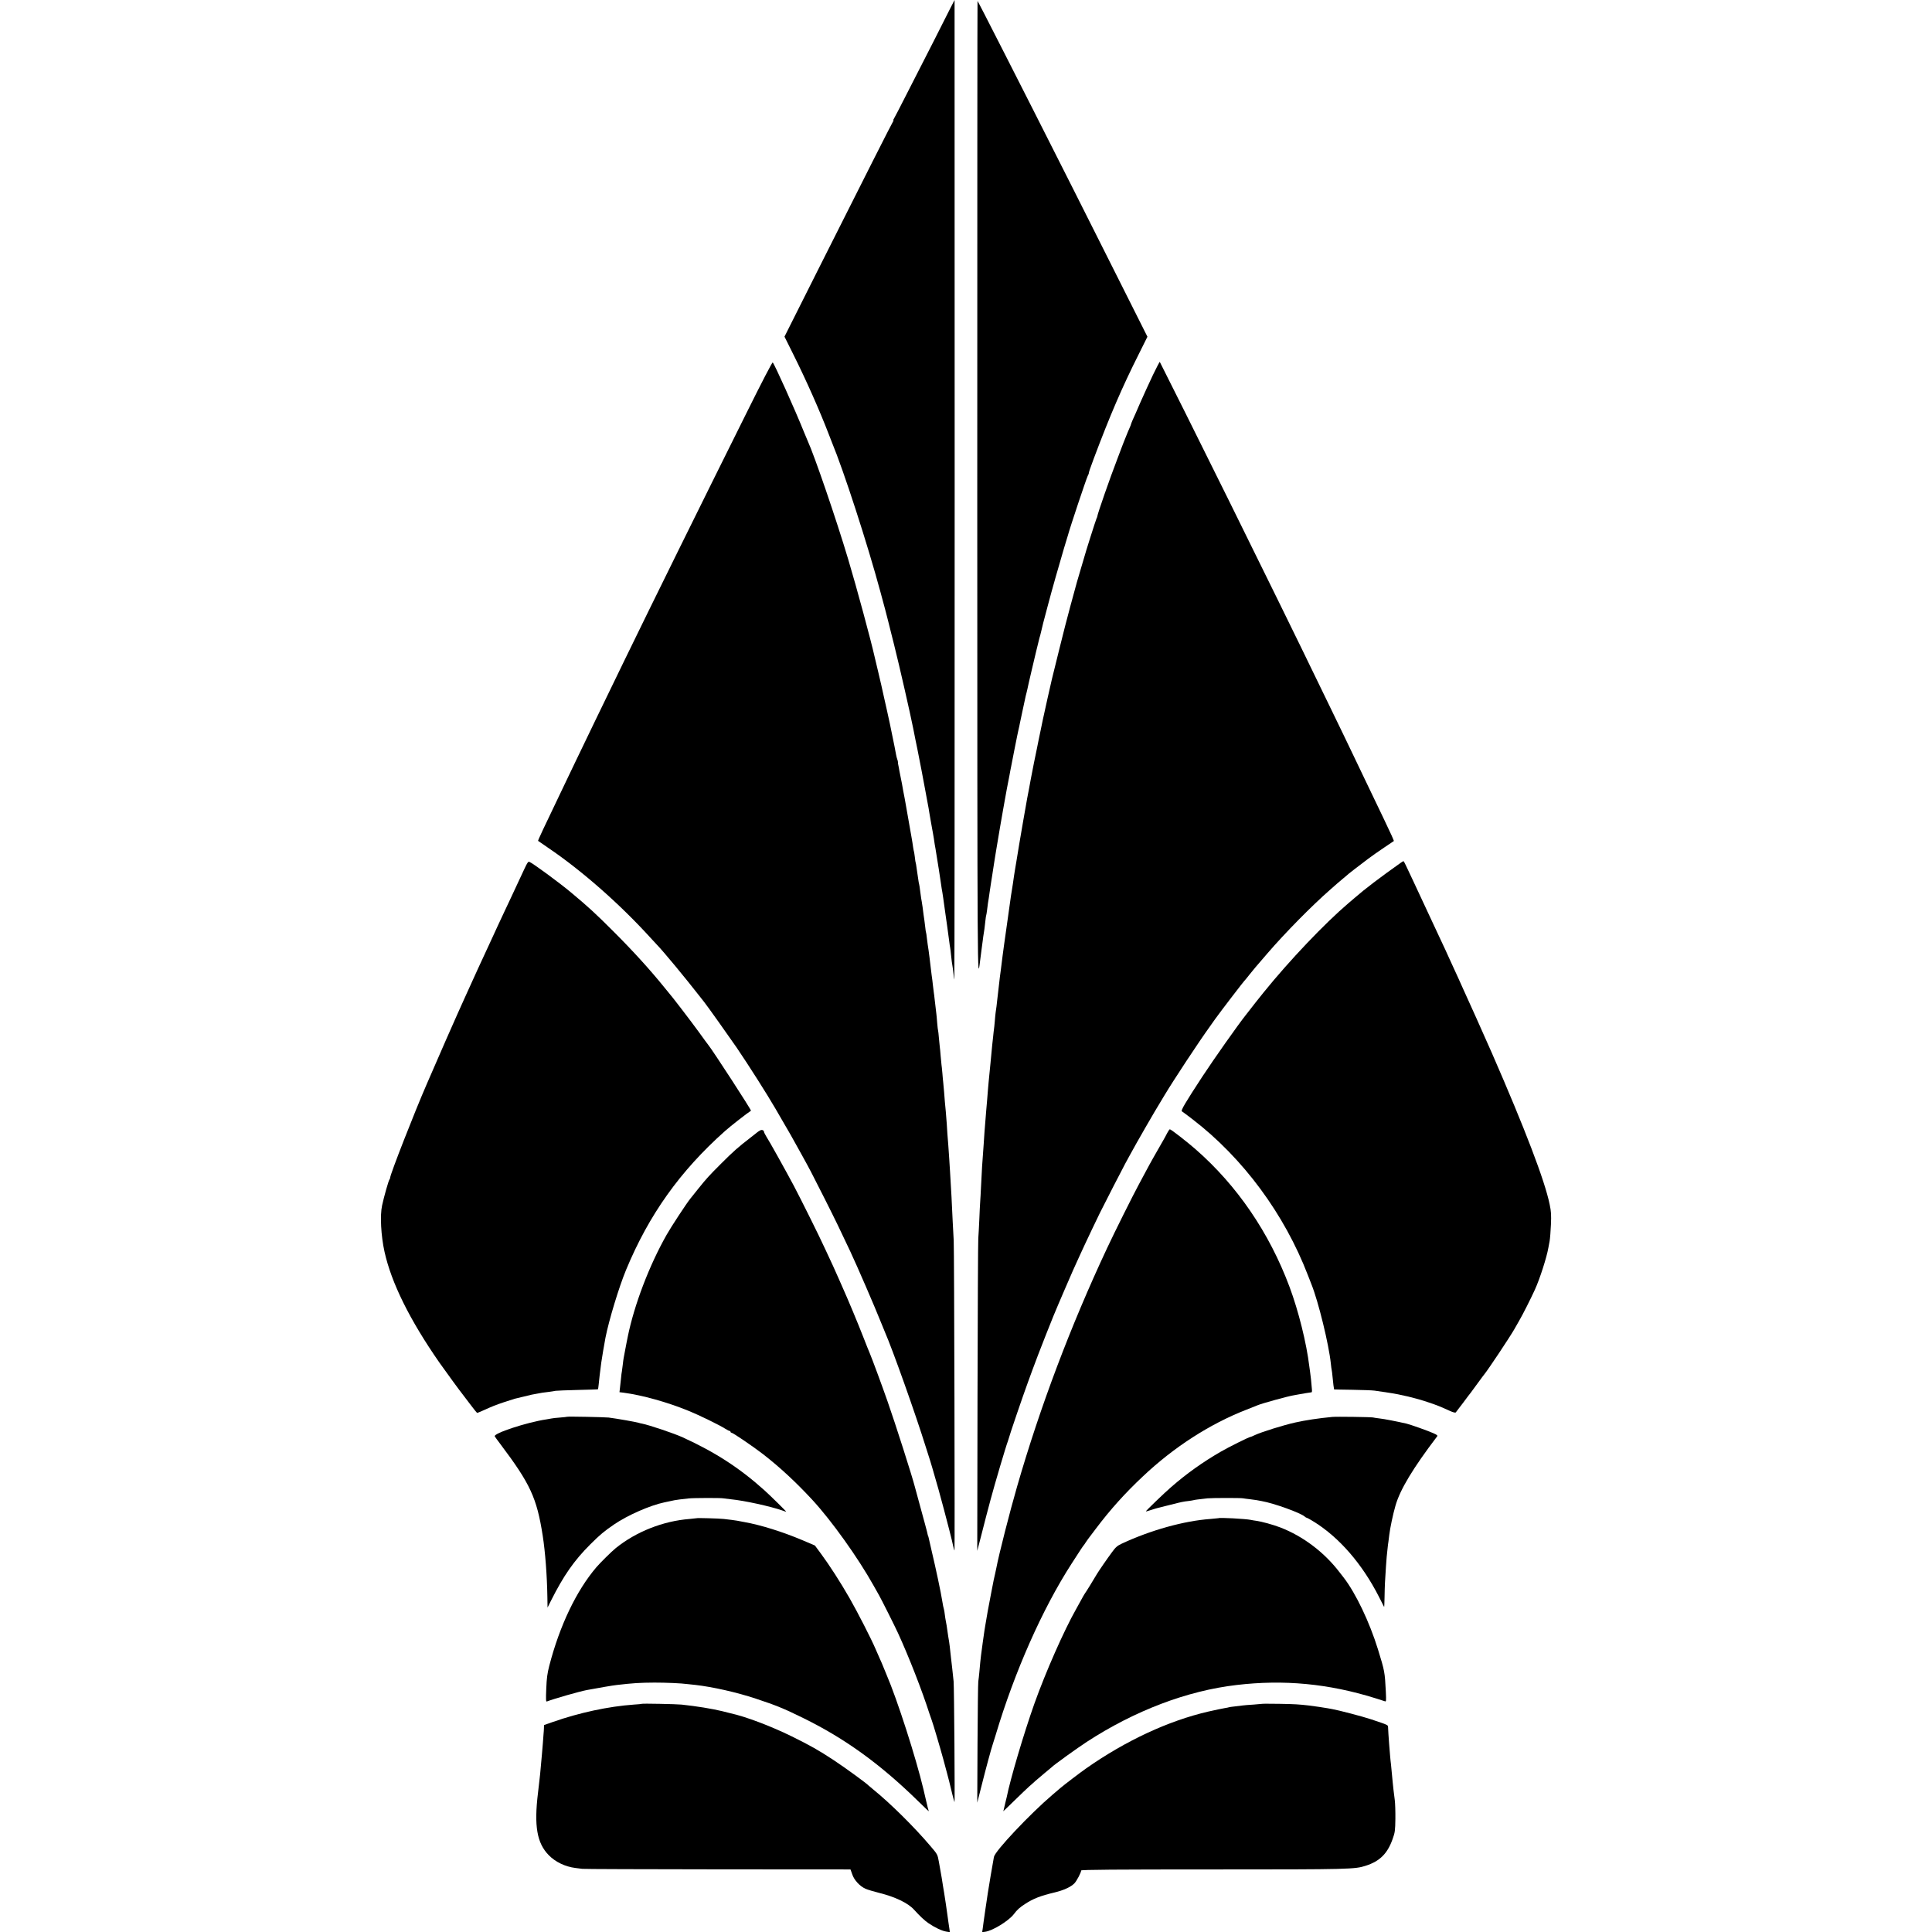 <?xml version="1.0" standalone="no"?>
<!DOCTYPE svg PUBLIC "-//W3C//DTD SVG 20010904//EN"
 "http://www.w3.org/TR/2001/REC-SVG-20010904/DTD/svg10.dtd">
<svg version="1.0" xmlns="http://www.w3.org/2000/svg"
 width="2248pt" height="2248pt" viewBox="0 0 2248 2248"
 preserveAspectRatio="xMidYMid meet">
<g transform="translate(0,2248) scale(0.1,-0.1)"
fill="#000000" stroke="none">
<path d="M11064 22397 c-22 -45 -111 -221 -198 -392 -87 -170 -226 -443 -309
-605 -82 -162 -154 -301 -159 -307 -6 -7 -7 -13 -3 -13 4 0 3 -6 -3 -12 -11
-15 -319 -623 -867 -1714 l-397 -791 99 -199 c157 -315 308 -656 417 -939 15
-38 31 -79 35 -90 139 -335 412 -1176 566 -1745 51 -186 66 -246 90 -340 15
-58 28 -112 30 -120 2 -8 19 -78 39 -155 59 -233 191 -814 222 -972 10 -55 40
-200 48 -238 13 -62 85 -436 92 -480 3 -16 13 -75 24 -130 11 -55 21 -113 23
-130 3 -16 10 -58 16 -93 7 -35 14 -75 16 -90 2 -15 6 -37 9 -49 2 -11 8 -43
12 -70 3 -26 8 -57 10 -68 2 -11 6 -33 9 -50 30 -184 54 -336 59 -375 12 -86
17 -114 21 -134 2 -12 7 -41 10 -66 3 -25 7 -54 9 -65 3 -20 14 -95 21 -150 2
-16 9 -64 15 -105 11 -81 15 -107 25 -185 3 -27 8 -61 11 -75 2 -14 7 -47 9
-75 6 -62 13 -113 19 -145 3 -14 7 -52 11 -85 3 -32 7 -61 9 -63 3 -2 4 2562
4 5697 0 3136 -1 5701 -1 5701 -1 0 -20 -37 -43 -83z"/>
<path d="M11371 16769 c1 -5820 1 -5728 33 -5469 3 25 10 81 16 125 6 44 13
98 16 120 2 22 7 51 9 65 6 28 12 80 21 160 3 30 7 57 9 60 2 3 6 30 10 60 7
60 13 101 20 140 2 14 7 45 10 70 3 25 10 70 15 100 5 30 12 73 15 95 3 22 8
51 10 65 3 14 7 43 10 65 4 22 10 65 15 95 5 30 12 69 14 85 22 132 60 358 76
445 11 58 22 121 25 140 8 47 14 80 20 110 7 38 26 132 31 160 2 14 7 36 9 50
3 14 8 39 11 55 3 17 19 98 35 180 17 83 33 161 35 175 3 14 10 45 15 70 6 25
13 56 15 70 3 14 18 88 35 165 17 77 32 148 34 158 2 10 6 26 9 35 3 9 7 28
10 42 2 14 25 113 50 220 26 107 49 206 52 220 3 14 12 52 21 85 8 33 16 65
17 70 1 6 5 19 9 30 3 11 8 31 11 45 3 14 14 59 24 100 11 41 37 138 57 215
43 164 128 463 185 655 23 74 42 140 44 145 28 104 215 662 232 697 8 15 14
29 13 30 -3 5 13 53 58 173 190 505 328 826 525 1218 l99 199 -337 671 c-351
700 -725 1442 -994 1972 -87 171 -231 454 -320 630 -209 411 -321 629 -326
634 -2 2 -3 -2563 -3 -5700z"/>
<path d="M8690 17683 c-552 -1109 -1111 -2242 -1420 -2878 -257 -529 -463
-955 -585 -1210 -29 -60 -84 -175 -122 -255 -243 -506 -306 -641 -302 -644 2
-2 56 -39 119 -82 394 -267 836 -657 1191 -1048 30 -33 63 -69 74 -80 72 -74
317 -369 502 -606 24 -30 47 -59 51 -65 40 -51 290 -403 374 -525 141 -208
349 -535 448 -705 173 -296 204 -351 305 -535 102 -184 115 -210 264 -505 131
-260 182 -365 304 -625 88 -188 283 -640 359 -830 16 -41 36 -88 43 -105 93
-213 360 -965 475 -1335 23 -74 46 -146 51 -160 8 -22 29 -97 99 -340 23 -81
107 -396 125 -470 18 -74 28 -114 30 -120 1 -3 7 -31 14 -62 7 -32 14 -58 17
-58 5 0 -3 3505 -9 3605 -3 44 -8 145 -12 225 -8 189 -19 392 -30 565 -3 39
-7 111 -10 160 -3 50 -8 122 -11 160 -10 121 -12 147 -18 250 -4 55 -9 118
-11 140 -8 75 -14 150 -20 230 -4 44 -8 94 -10 110 -2 17 -7 66 -10 109 -4 43
-8 86 -10 95 -1 9 -6 56 -10 105 -4 49 -8 96 -10 105 -1 9 -6 54 -10 101 -4
47 -8 87 -10 90 -2 3 -6 41 -10 85 -3 44 -8 94 -10 110 -5 39 -13 107 -20 170
-3 28 -7 64 -10 80 -2 17 -7 57 -11 90 -3 33 -8 67 -9 75 -2 8 -6 47 -11 85
-4 39 -8 72 -9 75 -1 3 -5 37 -9 75 -5 39 -10 77 -11 85 -6 36 -15 99 -21 150
-3 30 -7 57 -9 60 -2 3 -6 30 -9 60 -4 30 -8 66 -10 80 -5 32 -15 103 -21 155
-3 22 -7 51 -10 65 -5 25 -7 36 -20 135 -3 28 -8 57 -10 65 -3 8 -7 33 -10 55
-3 22 -7 49 -9 61 -2 12 -7 45 -11 75 -4 30 -8 56 -10 59 -2 3 -7 33 -10 65
-4 33 -9 62 -10 65 -2 3 -6 26 -10 50 -3 25 -12 81 -20 125 -44 255 -67 383
-71 403 -2 12 -6 34 -9 50 -3 15 -10 50 -15 77 -5 28 -12 66 -15 85 -4 19 -10
53 -15 75 -5 22 -11 56 -15 75 -3 19 -8 49 -12 65 -4 17 -6 33 -5 37 1 4 -2
18 -7 31 -5 13 -12 39 -15 58 -4 28 -20 106 -71 354 -9 44 -27 122 -35 160 -5
22 -21 94 -36 160 -14 66 -43 194 -65 285 -22 91 -42 174 -44 185 -39 176
-210 809 -305 1125 -141 473 -395 1212 -470 1375 -5 11 -26 61 -46 110 -104
259 -341 786 -363 808 -5 5 -129 -233 -301 -580z"/>
<path d="M13416 18119 c-40 -85 -106 -228 -146 -319 -39 -91 -80 -184 -91
-207 -10 -24 -19 -46 -19 -49 0 -3 -6 -20 -14 -37 -13 -27 -29 -68 -71 -172
-4 -11 -16 -40 -25 -65 -9 -25 -32 -83 -49 -130 -87 -225 -231 -640 -233 -667
0 -5 -4 -16 -9 -25 -8 -15 -135 -416 -145 -458 -2 -8 -17 -60 -34 -115 -17
-55 -39 -131 -50 -170 -10 -38 -44 -162 -75 -275 -31 -113 -90 -342 -131 -510
-41 -168 -79 -321 -84 -340 -8 -30 -95 -421 -106 -474 -5 -29 -46 -219 -48
-231 -3 -11 -17 -82 -21 -105 -2 -8 -17 -82 -34 -165 -16 -82 -33 -166 -36
-185 -3 -19 -14 -80 -25 -135 -11 -55 -27 -140 -35 -190 -9 -49 -22 -126 -30
-170 -22 -127 -73 -426 -79 -470 -4 -22 -11 -65 -16 -95 -9 -53 -13 -84 -25
-167 -3 -21 -8 -49 -10 -63 -6 -31 -5 -24 -59 -410 -25 -173 -47 -335 -50
-360 -15 -124 -18 -147 -22 -175 -3 -16 -7 -50 -10 -75 -2 -25 -9 -83 -15
-130 -6 -47 -12 -105 -15 -130 -5 -52 -13 -114 -19 -150 -2 -14 -7 -61 -10
-104 -4 -43 -8 -86 -10 -95 -1 -9 -6 -45 -9 -81 -4 -36 -9 -81 -11 -100 -4
-37 -12 -118 -20 -210 -7 -80 -16 -169 -21 -213 -4 -35 -8 -93 -19 -227 -2
-30 -7 -82 -10 -115 -6 -73 -13 -157 -20 -250 -2 -38 -7 -99 -9 -135 -17 -228
-23 -313 -31 -495 -3 -71 -8 -152 -10 -180 -2 -27 -7 -120 -10 -205 -4 -85 -9
-184 -12 -220 -3 -36 -7 -868 -9 -1850 l-3 -1785 39 150 c38 151 99 385 115
442 48 181 182 633 202 683 3 8 7 20 8 25 8 37 168 505 225 660 10 28 34 93
53 145 64 177 253 656 302 765 8 17 40 93 73 170 73 170 128 295 175 395 19
41 46 100 60 130 25 54 136 288 174 365 44 90 285 558 297 578 7 12 31 56 53
97 68 127 295 521 363 630 5 8 21 35 36 60 112 187 404 629 531 805 23 33 51
71 60 85 69 96 336 445 353 460 3 3 24 28 46 57 42 53 76 94 213 252 204 237
521 558 725 736 38 33 76 67 85 75 9 8 41 35 71 60 30 25 57 47 60 51 6 6 116
91 230 177 41 31 124 89 185 130 60 40 111 75 113 76 3 4 -34 86 -118 261 -65
135 -128 267 -223 465 -30 63 -85 178 -122 255 -37 77 -91 190 -120 250 -29
61 -99 205 -155 320 -56 116 -133 273 -170 350 -139 290 -681 1394 -1013 2065
-277 561 -797 1603 -802 1609 -3 2 -38 -65 -79 -150z"/>
<path d="M6105 12377 c-21 -45 -53 -113 -71 -152 -17 -38 -55 -119 -84 -180
-29 -60 -65 -137 -80 -170 -15 -33 -51 -109 -79 -169 -28 -59 -51 -110 -51
-111 0 -2 -24 -54 -54 -117 -29 -62 -85 -183 -124 -268 -38 -85 -83 -184 -100
-220 -16 -36 -38 -85 -50 -110 -11 -25 -51 -115 -90 -200 -60 -133 -176 -398
-357 -815 -142 -326 -425 -1050 -425 -1087 0 -8 -4 -18 -9 -23 -10 -12 -64
-202 -85 -300 -26 -117 -13 -355 28 -540 80 -362 294 -794 639 -1290 70 -100
257 -355 267 -365 3 -3 41 -53 85 -112 44 -59 83 -107 87 -108 4 0 31 11 60
24 126 57 150 66 253 101 61 20 117 38 125 40 8 2 53 13 100 24 88 22 114 28
165 36 17 3 41 7 55 10 14 2 49 7 79 10 30 4 63 9 75 12 12 2 127 7 256 10
129 3 236 6 238 8 1 1 5 26 8 56 4 49 16 147 30 254 5 39 37 229 49 290 40
203 157 590 240 790 266 641 627 1148 1151 1615 65 58 261 211 302 236 8 5
-451 711 -497 766 -6 7 -57 76 -112 153 -87 120 -321 426 -354 461 -5 7 -26
31 -45 55 -164 203 -361 420 -585 644 -216 216 -294 288 -500 460 -136 114
-448 343 -486 357 -13 5 -25 -12 -54 -75z"/>
<path d="M16300 12442 c-244 -173 -422 -308 -536 -408 -12 -11 -45 -39 -74
-63 -278 -237 -686 -666 -986 -1037 -88 -110 -113 -141 -173 -219 -17 -22 -34
-44 -39 -50 -86 -108 -362 -499 -504 -715 -198 -303 -251 -393 -236 -401 8 -5
65 -47 126 -94 586 -451 1067 -1101 1341 -1815 18 -47 37 -94 41 -105 81 -202
202 -699 225 -920 3 -33 8 -67 10 -75 2 -8 7 -44 10 -80 6 -69 16 -144 18
-147 1 0 97 -3 212 -4 116 -2 233 -6 260 -10 28 -5 100 -15 162 -24 139 -20
319 -63 460 -111 105 -35 137 -48 256 -102 35 -16 61 -22 66 -16 4 5 43 56 87
114 43 58 82 110 87 115 4 6 39 53 77 105 38 52 73 100 78 105 45 54 295 430
350 525 11 19 37 64 57 100 41 69 137 260 184 363 58 127 138 377 157 487 3
14 9 50 15 80 5 30 12 116 15 190 5 113 3 151 -15 237 -57 277 -284 871 -671
1758 -59 136 -311 698 -351 783 -21 46 -39 85 -39 87 0 2 -25 55 -55 120 -30
64 -55 118 -55 120 0 2 -20 45 -44 97 -24 51 -57 122 -74 158 -42 92 -228 490
-301 645 -34 72 -71 151 -84 178 -12 26 -24 47 -27 47 -3 0 -16 -9 -30 -18z"/>
<path d="M8845 9327 c-11 -6 -24 -14 -30 -19 -5 -4 -39 -31 -75 -59 -155 -120
-203 -162 -350 -309 -143 -143 -170 -173 -264 -290 -37 -47 -79 -98 -92 -115
-41 -49 -228 -334 -276 -420 -204 -359 -379 -820 -454 -1190 -2 -11 -8 -42
-14 -70 -6 -27 -15 -75 -20 -105 -5 -30 -12 -64 -14 -75 -2 -11 -7 -45 -10
-76 -4 -31 -8 -65 -10 -76 -3 -11 -7 -46 -10 -79 -4 -32 -9 -82 -12 -111 l-6
-52 49 -6 c218 -29 508 -110 755 -211 119 -48 361 -166 428 -209 22 -14 44
-25 50 -25 5 0 10 -4 10 -10 0 -5 5 -10 10 -10 17 0 256 -163 371 -252 196
-153 379 -322 574 -533 221 -240 528 -669 709 -993 23 -42 53 -95 66 -117 28
-50 178 -348 218 -435 127 -277 280 -668 367 -940 10 -30 22 -64 26 -75 14
-35 104 -340 135 -455 26 -94 65 -244 69 -260 17 -76 58 -236 61 -239 6 -7 -4
1338 -10 1404 -4 33 -11 101 -16 150 -6 50 -13 108 -15 130 -12 115 -18 162
-21 180 -4 18 -17 104 -29 190 -3 17 -7 41 -10 55 -3 14 -8 45 -11 70 -3 25
-7 53 -10 62 -7 22 -13 56 -20 98 -14 93 -75 381 -126 595 -16 72 -32 137 -33
145 -2 8 -4 16 -5 18 -3 2 -3 3 -14 52 -5 19 -37 141 -73 270 -35 129 -66 242
-68 250 -29 116 -226 733 -318 995 -67 191 -177 489 -209 565 -18 43 -26 62
-72 180 -67 172 -178 437 -231 555 -12 28 -37 84 -55 125 -18 41 -48 109 -67
150 -20 41 -61 131 -93 200 -67 147 -282 579 -365 736 -95 178 -280 511 -322
576 -12 21 -23 42 -23 47 0 19 -25 30 -45 18z"/>
<path d="M13582 9298 c-12 -24 -32 -61 -45 -83 -25 -44 -60 -106 -117 -205
-20 -36 -59 -105 -85 -155 -26 -49 -64 -119 -83 -155 -71 -131 -280 -550 -369
-740 -425 -906 -780 -1846 -1048 -2775 -82 -282 -214 -799 -241 -945 -3 -14
-10 -45 -15 -70 -15 -63 -14 -59 -47 -230 -27 -136 -53 -281 -68 -375 -2 -16
-6 -41 -9 -55 -2 -14 -7 -45 -10 -70 -4 -25 -8 -56 -10 -70 -2 -14 -6 -47 -10
-75 -3 -27 -8 -61 -10 -75 -4 -31 -13 -113 -20 -200 -3 -36 -9 -83 -12 -105
-3 -22 -7 -348 -9 -725 l-3 -685 49 193 c53 211 116 443 130 482 5 14 21 66
36 115 219 733 542 1463 882 1990 94 146 136 210 142 215 3 3 14 18 24 35 11
16 23 34 28 40 4 5 44 57 87 115 170 226 342 417 553 615 360 339 775 606
1197 771 64 25 125 49 136 54 47 20 356 106 424 116 18 3 43 8 55 10 22 5 136
23 147 24 4 0 6 15 4 33 -5 70 -17 182 -21 201 -2 12 -6 41 -9 65 -33 274
-126 647 -230 926 -236 632 -609 1179 -1094 1603 -98 86 -286 232 -299 232 -5
0 -18 -19 -30 -42z"/>
<path d="M6598 5995 c-2 -1 -38 -6 -82 -9 -43 -3 -88 -8 -100 -11 -11 -2 -37
-7 -56 -10 -227 -33 -624 -164 -603 -198 3 -7 32 -46 63 -87 351 -466 426
-628 495 -1070 29 -186 50 -460 54 -710 l2 -125 40 80 c147 292 267 465 458
656 117 116 158 150 276 231 158 108 421 223 585 257 57 12 87 18 118 25 17 4
81 12 167 21 52 6 374 7 400 1 11 -2 52 -7 90 -11 155 -15 459 -82 594 -129
24 -9 46 -16 49 -16 6 0 -186 189 -254 250 -287 258 -572 443 -949 615 -97 45
-392 144 -473 160 -13 2 -32 7 -42 10 -31 10 -254 49 -348 61 -43 5 -479 14
-484 9z"/>
<path d="M15500 5993 c-159 -15 -309 -38 -426 -64 -141 -31 -402 -113 -477
-149 -22 -11 -44 -20 -49 -20 -14 0 -252 -118 -343 -171 -205 -118 -397 -254
-579 -413 -77 -66 -297 -278 -293 -282 1 -2 29 6 62 17 33 11 68 21 80 24 11
3 74 18 140 35 137 35 153 38 215 45 25 3 52 8 60 10 13 4 44 8 160 21 47 5
390 6 415 0 11 -2 45 -7 76 -10 31 -4 67 -9 80 -11 13 -3 40 -8 59 -11 142
-25 450 -136 501 -180 8 -8 19 -14 23 -14 5 0 43 -21 85 -47 296 -184 563
-493 756 -873 32 -63 59 -116 60 -118 2 -2 4 48 5 110 1 62 3 140 5 173 8 135
16 262 20 300 3 22 7 65 10 95 3 30 7 66 10 80 2 14 7 50 10 80 9 78 43 240
72 340 54 189 204 437 486 808 7 9 -6 19 -48 37 -57 26 -269 101 -309 110
-118 27 -263 55 -311 60 -33 4 -69 9 -80 12 -24 5 -426 11 -475 6z"/>
<path d="M8108 4815 c-2 -1 -39 -5 -83 -9 -310 -24 -623 -148 -860 -339 -50
-41 -178 -167 -226 -223 -232 -272 -427 -679 -548 -1147 -23 -90 -30 -143 -35
-266 -5 -122 -4 -152 6 -149 93 35 377 116 465 133 129 24 307 55 348 59 190
22 268 27 439 28 136 0 310 -7 391 -18 17 -2 55 -6 85 -9 202 -23 479 -85 705
-160 230 -76 325 -114 550 -225 491 -241 903 -540 1349 -978 65 -64 116 -112
113 -106 -3 5 -18 62 -32 125 -15 62 -28 121 -30 129 -87 366 -305 1045 -430
1335 -7 17 -23 55 -35 85 -12 30 -32 78 -45 105 -12 28 -33 75 -46 105 -48
114 -214 438 -303 593 -107 187 -238 390 -336 522 l-68 92 -143 61 c-234 99
-491 179 -679 212 -36 7 -74 14 -85 16 -26 5 -87 12 -155 20 -55 6 -307 13
-312 9z"/>
<path d="M14177 4815 c-1 -1 -42 -5 -92 -9 -308 -22 -695 -130 -1032 -287 -53
-25 -71 -40 -116 -102 -52 -70 -152 -215 -172 -249 -46 -78 -131 -216 -141
-228 -6 -8 -27 -44 -46 -80 -19 -36 -45 -83 -58 -105 -138 -243 -354 -732
-484 -1097 -124 -349 -283 -888 -322 -1088 -3 -14 -10 -43 -16 -65 -5 -22 -12
-51 -15 -64 -2 -14 -7 -29 -10 -35 -3 -6 54 48 128 121 74 72 154 149 178 170
25 21 54 47 65 58 12 11 59 51 106 90 47 38 87 72 90 75 18 21 297 222 405
292 557 363 1167 595 1743 662 552 65 1070 16 1612 -153 52 -16 103 -32 113
-36 16 -7 17 0 12 111 -12 231 -13 238 -92 494 -98 317 -258 651 -397 832 -12
14 -32 41 -46 59 -178 235 -427 424 -695 527 -84 32 -214 68 -281 77 -21 3
-48 7 -59 10 -64 13 -366 29 -378 20z"/>
<path d="M7468 2655 c-2 -2 -43 -6 -93 -9 -295 -21 -634 -94 -942 -202 l-103
-36 -1 -37 c-1 -20 -2 -47 -4 -61 -1 -14 -5 -68 -9 -120 -4 -52 -9 -111 -11
-130 -2 -19 -7 -69 -10 -110 -3 -41 -8 -91 -10 -110 -2 -19 -7 -60 -10 -90 -3
-30 -10 -89 -15 -130 -47 -386 -13 -585 125 -726 77 -79 191 -134 310 -149 28
-3 64 -8 80 -10 17 -3 726 -5 1576 -6 l1545 -1 20 -56 c22 -68 89 -140 155
-169 24 -11 96 -32 159 -48 185 -46 336 -118 405 -195 70 -77 123 -127 169
-158 73 -50 156 -89 205 -97 l43 -7 -5 38 c-4 22 -8 55 -11 74 -3 19 -10 71
-16 115 -6 44 -13 91 -15 105 -3 14 -7 43 -10 65 -3 22 -8 51 -10 65 -3 14 -7
43 -11 65 -5 41 -23 144 -50 294 -15 84 -16 85 -97 180 -189 223 -468 499
-667 660 -25 20 -47 39 -50 42 -24 27 -274 209 -410 299 -170 112 -272 170
-485 275 -246 121 -540 232 -715 270 -8 2 -51 13 -95 24 -114 28 -302 59 -475
77 -56 6 -457 14 -462 9z"/>
<path d="M14688 2655 c-2 -1 -48 -5 -103 -9 -55 -3 -111 -8 -125 -10 -14 -2
-54 -7 -90 -11 -36 -4 -67 -8 -70 -10 -3 -2 -26 -6 -50 -10 -25 -4 -110 -22
-190 -40 -463 -107 -959 -337 -1420 -660 -70 -49 -254 -189 -301 -229 -20 -17
-62 -53 -95 -81 -261 -223 -665 -651 -679 -721 -10 -50 -65 -377 -71 -419 -3
-22 -9 -65 -14 -95 -5 -30 -12 -75 -15 -100 -3 -25 -8 -56 -10 -70 -2 -14 -6
-45 -10 -70 -3 -25 -8 -62 -11 -83 l-6 -39 36 5 c87 12 272 126 332 204 39 52
70 80 131 119 96 63 182 96 343 134 108 26 192 65 232 107 26 27 78 126 78
149 0 9 396 12 1538 12 1598 0 1646 2 1773 43 165 53 254 142 314 314 26 72
29 95 31 230 1 83 -2 182 -7 220 -5 39 -11 93 -15 120 -3 28 -7 66 -9 85 -2
19 -7 67 -10 105 -3 39 -8 86 -10 105 -3 19 -7 62 -10 95 -2 33 -7 94 -11 135
-7 91 -12 166 -13 201 -1 29 8 25 -201 95 -100 33 -375 105 -450 118 -19 3
-44 8 -55 10 -29 6 -163 25 -210 31 -124 14 -167 17 -347 20 -108 1 -198 2
-200 0z"/>
</g>
</svg>
